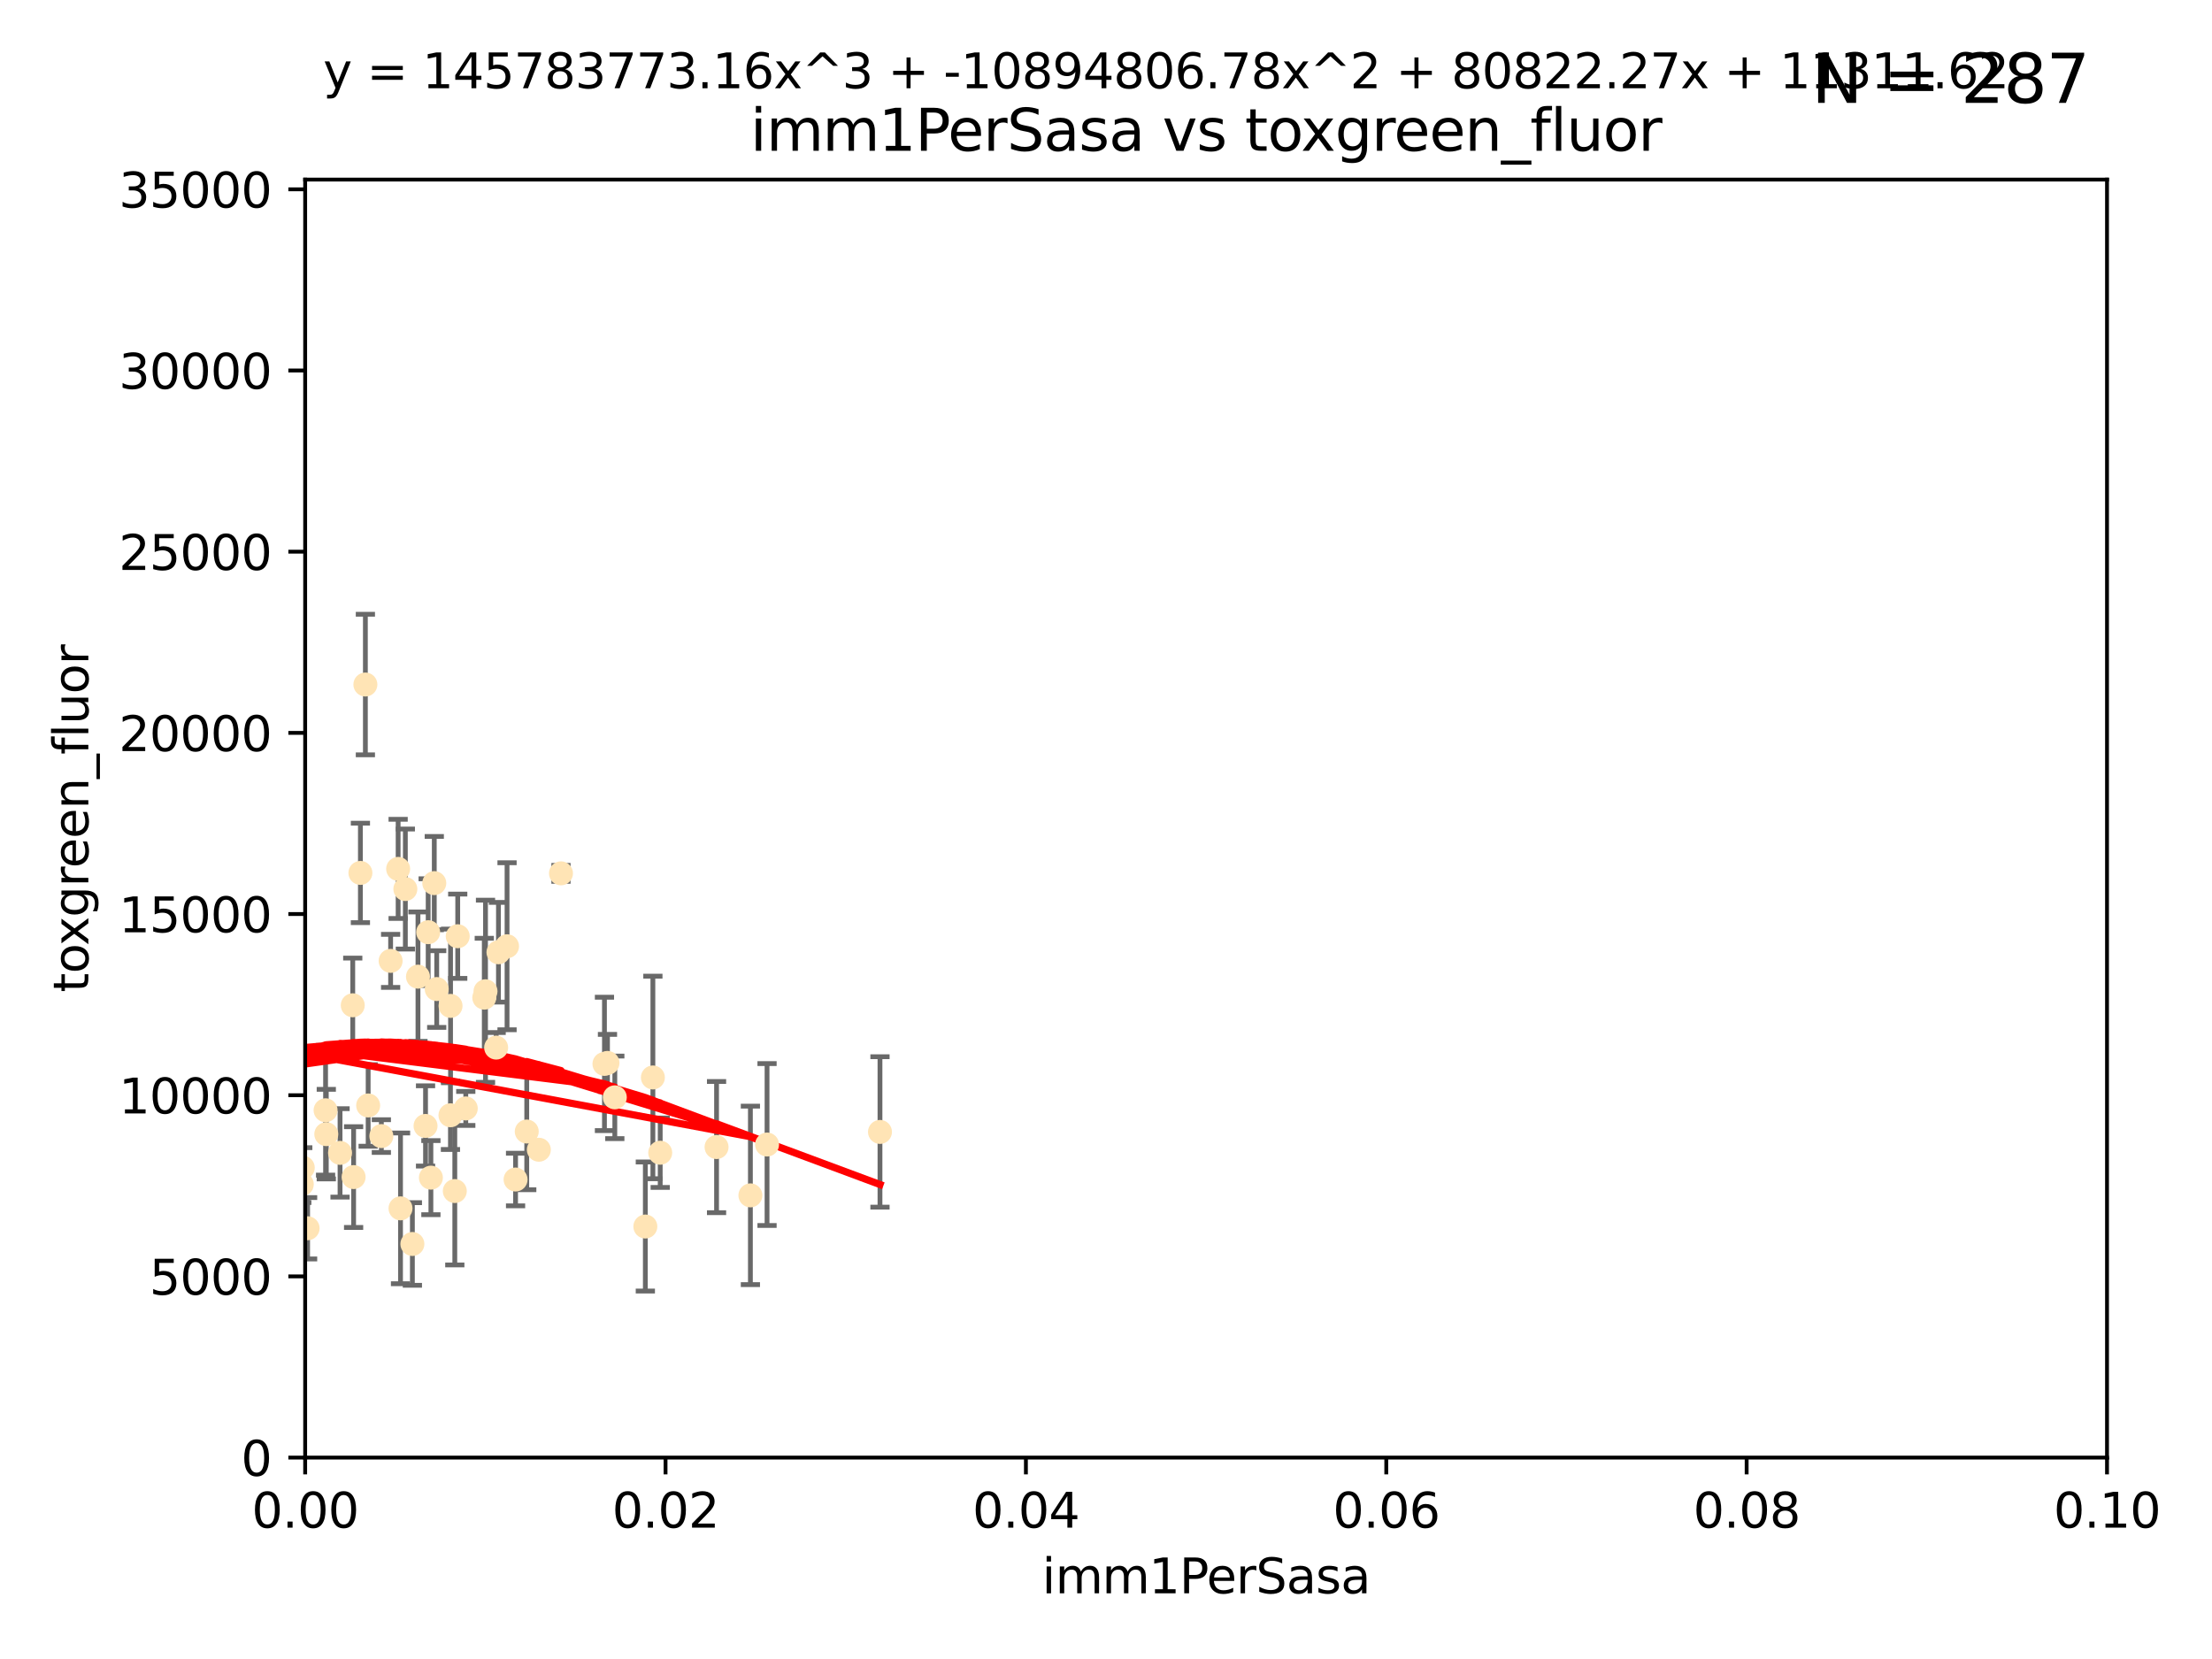 <?xml version="1.0" encoding="utf-8" standalone="no"?>
<!DOCTYPE svg PUBLIC "-//W3C//DTD SVG 1.1//EN"
  "http://www.w3.org/Graphics/SVG/1.1/DTD/svg11.dtd">
<svg xmlns:xlink="http://www.w3.org/1999/xlink" width="460.8pt" height="345.6pt" viewBox="0 0 460.8 345.6" xmlns="http://www.w3.org/2000/svg" version="1.1">
 <defs>
  <style type="text/css">*{stroke-linejoin: round; stroke-linecap: butt}</style>
 </defs>
 <g id="figure_1">
  <g id="patch_1">
   <path d="M 0 345.6 
L 460.8 345.6 
L 460.8 0 
L 0 0 
z
" style="fill: #ffffff"/>
  </g>
  <g id="axes_1">
   <g id="patch_2">
    <path d="M 63.571 303.64 
L 438.93 303.64 
L 438.93 37.411 
L 63.571 37.411 
z
" style="fill: #ffffff"/>
   </g>
   <g id="PathCollection_1">
    <defs>
     <path id="mb36630892b" d="M 0 1.118 
C 0.297 1.118 0.581 1 0.791 0.791 
C 1 0.581 1.118 0.297 1.118 0 
C 1.118 -0.297 1 -0.581 0.791 -0.791 
C 0.581 -1 0.297 -1.118 0 -1.118 
C -0.297 -1.118 -0.581 -1 -0.791 -0.791 
C -1 -0.581 -1.118 -0.297 -1.118 0 
C -1.118 0.297 -1 0.581 -0.791 0.791 
C -0.581 1 -0.297 1.118 0 1.118 
z
" style="stroke: #ffe4b5"/>
    </defs>
    <g clip-path="url(#p5ed8698c7c)">
     <use xlink:href="#mb36630892b" x="40.517" y="188.351" style="fill: #ffe4b5; stroke: #ffe4b5"/>
     <use xlink:href="#mb36630892b" x="67.973" y="236.263" style="fill: #ffe4b5; stroke: #ffe4b5"/>
     <use xlink:href="#mb36630892b" x="75.079" y="181.843" style="fill: #ffe4b5; stroke: #ffe4b5"/>
     <use xlink:href="#mb36630892b" x="76.116" y="142.599" style="fill: #ffe4b5; stroke: #ffe4b5"/>
     <use xlink:href="#mb36630892b" x="57.225" y="185.556" style="fill: #ffe4b5; stroke: #ffe4b5"/>
     <use xlink:href="#mb36630892b" x="82.94" y="181.005" style="fill: #ffe4b5; stroke: #ffe4b5"/>
     <use xlink:href="#mb36630892b" x="41.913" y="238.693" style="fill: #ffe4b5; stroke: #ffe4b5"/>
     <use xlink:href="#mb36630892b" x="90.975" y="206.037" style="fill: #ffe4b5; stroke: #ffe4b5"/>
     <use xlink:href="#mb36630892b" x="73.485" y="209.418" style="fill: #ffe4b5; stroke: #ffe4b5"/>
     <use xlink:href="#mb36630892b" x="81.373" y="200.169" style="fill: #ffe4b5; stroke: #ffe4b5"/>
     <use xlink:href="#mb36630892b" x="89.197" y="194.192" style="fill: #ffe4b5; stroke: #ffe4b5"/>
     <use xlink:href="#mb36630892b" x="101.141" y="206.499" style="fill: #ffe4b5; stroke: #ffe4b5"/>
     <use xlink:href="#mb36630892b" x="93.836" y="232.333" style="fill: #ffe4b5; stroke: #ffe4b5"/>
     <use xlink:href="#mb36630892b" x="88.647" y="234.551" style="fill: #ffe4b5; stroke: #ffe4b5"/>
     <use xlink:href="#mb36630892b" x="62.867" y="246.695" style="fill: #ffe4b5; stroke: #ffe4b5"/>
     <use xlink:href="#mb36630892b" x="112.25" y="239.511" style="fill: #ffe4b5; stroke: #ffe4b5"/>
     <use xlink:href="#mb36630892b" x="60.187" y="242.038" style="fill: #ffe4b5; stroke: #ffe4b5"/>
     <use xlink:href="#mb36630892b" x="90.469" y="183.971" style="fill: #ffe4b5; stroke: #ffe4b5"/>
     <use xlink:href="#mb36630892b" x="100.885" y="207.828" style="fill: #ffe4b5; stroke: #ffe4b5"/>
     <use xlink:href="#mb36630892b" x="128.077" y="228.596" style="fill: #ffe4b5; stroke: #ffe4b5"/>
     <use xlink:href="#mb36630892b" x="63.071" y="243.244" style="fill: #ffe4b5; stroke: #ffe4b5"/>
     <use xlink:href="#mb36630892b" x="87.071" y="203.455" style="fill: #ffe4b5; stroke: #ffe4b5"/>
     <use xlink:href="#mb36630892b" x="84.442" y="185.203" style="fill: #ffe4b5; stroke: #ffe4b5"/>
     <use xlink:href="#mb36630892b" x="103.839" y="198.375" style="fill: #ffe4b5; stroke: #ffe4b5"/>
     <use xlink:href="#mb36630892b" x="107.402" y="245.717" style="fill: #ffe4b5; stroke: #ffe4b5"/>
     <use xlink:href="#mb36630892b" x="136.008" y="224.454" style="fill: #ffe4b5; stroke: #ffe4b5"/>
     <use xlink:href="#mb36630892b" x="93.857" y="209.546" style="fill: #ffe4b5; stroke: #ffe4b5"/>
     <use xlink:href="#mb36630892b" x="126.549" y="221.426" style="fill: #ffe4b5; stroke: #ffe4b5"/>
     <use xlink:href="#mb36630892b" x="76.695" y="230.287" style="fill: #ffe4b5; stroke: #ffe4b5"/>
     <use xlink:href="#mb36630892b" x="64.08" y="255.869" style="fill: #ffe4b5; stroke: #ffe4b5"/>
     <use xlink:href="#mb36630892b" x="105.627" y="197.121" style="fill: #ffe4b5; stroke: #ffe4b5"/>
     <use xlink:href="#mb36630892b" x="70.838" y="240.165" style="fill: #ffe4b5; stroke: #ffe4b5"/>
     <use xlink:href="#mb36630892b" x="95.352" y="195.035" style="fill: #ffe4b5; stroke: #ffe4b5"/>
     <use xlink:href="#mb36630892b" x="73.663" y="245.207" style="fill: #ffe4b5; stroke: #ffe4b5"/>
     <use xlink:href="#mb36630892b" x="125.919" y="221.632" style="fill: #ffe4b5; stroke: #ffe4b5"/>
     <use xlink:href="#mb36630892b" x="79.443" y="236.668" style="fill: #ffe4b5; stroke: #ffe4b5"/>
     <use xlink:href="#mb36630892b" x="89.764" y="245.328" style="fill: #ffe4b5; stroke: #ffe4b5"/>
     <use xlink:href="#mb36630892b" x="137.534" y="240.133" style="fill: #ffe4b5; stroke: #ffe4b5"/>
     <use xlink:href="#mb36630892b" x="85.907" y="259.145" style="fill: #ffe4b5; stroke: #ffe4b5"/>
     <use xlink:href="#mb36630892b" x="67.824" y="231.288" style="fill: #ffe4b5; stroke: #ffe4b5"/>
     <use xlink:href="#mb36630892b" x="83.434" y="251.723" style="fill: #ffe4b5; stroke: #ffe4b5"/>
     <use xlink:href="#mb36630892b" x="50.438" y="214.773" style="fill: #ffe4b5; stroke: #ffe4b5"/>
     <use xlink:href="#mb36630892b" x="94.744" y="248.118" style="fill: #ffe4b5; stroke: #ffe4b5"/>
     <use xlink:href="#mb36630892b" x="97.03" y="230.909" style="fill: #ffe4b5; stroke: #ffe4b5"/>
     <use xlink:href="#mb36630892b" x="156.322" y="249.018" style="fill: #ffe4b5; stroke: #ffe4b5"/>
     <use xlink:href="#mb36630892b" x="60.205" y="213.635" style="fill: #ffe4b5; stroke: #ffe4b5"/>
     <use xlink:href="#mb36630892b" x="103.356" y="218.233" style="fill: #ffe4b5; stroke: #ffe4b5"/>
     <use xlink:href="#mb36630892b" x="116.863" y="181.932" style="fill: #ffe4b5; stroke: #ffe4b5"/>
     <use xlink:href="#mb36630892b" x="109.731" y="235.716" style="fill: #ffe4b5; stroke: #ffe4b5"/>
     <use xlink:href="#mb36630892b" x="134.437" y="255.506" style="fill: #ffe4b5; stroke: #ffe4b5"/>
     <use xlink:href="#mb36630892b" x="159.789" y="238.425" style="fill: #ffe4b5; stroke: #ffe4b5"/>
     <use xlink:href="#mb36630892b" x="149.272" y="238.955" style="fill: #ffe4b5; stroke: #ffe4b5"/>
     <use xlink:href="#mb36630892b" x="183.316" y="235.8" style="fill: #ffe4b5; stroke: #ffe4b5"/>
    </g>
   </g>
   <g id="matplotlib.axis_1">
    <g id="xtick_1">
     <g id="line2d_1">
      <defs>
       <path id="mf0b4d55caa" d="M 0 0 
L 0 3.5 
" style="stroke: #000000; stroke-width: 0.8"/>
      </defs>
      <g>
       <use xlink:href="#mf0b4d55caa" x="63.571" y="303.64" style="stroke: #000000; stroke-width: 0.8"/>
      </g>
     </g>
     <g id="text_1">
      <!-- 0.00 -->
      <g transform="translate(52.438 318.238)scale(0.1 -0.1)">
       <defs>
        <path id="DejaVuSans-30" d="M 2034 4250 
Q 1547 4250 1301 3770 
Q 1056 3291 1056 2328 
Q 1056 1369 1301 889 
Q 1547 409 2034 409 
Q 2525 409 2770 889 
Q 3016 1369 3016 2328 
Q 3016 3291 2770 3770 
Q 2525 4250 2034 4250 
z
M 2034 4750 
Q 2819 4750 3233 4129 
Q 3647 3509 3647 2328 
Q 3647 1150 3233 529 
Q 2819 -91 2034 -91 
Q 1250 -91 836 529 
Q 422 1150 422 2328 
Q 422 3509 836 4129 
Q 1250 4750 2034 4750 
z
" transform="scale(0.016)"/>
        <path id="DejaVuSans-2e" d="M 684 794 
L 1344 794 
L 1344 0 
L 684 0 
L 684 794 
z
" transform="scale(0.016)"/>
       </defs>
       <use xlink:href="#DejaVuSans-30"/>
       <use xlink:href="#DejaVuSans-2e" x="63.623"/>
       <use xlink:href="#DejaVuSans-30" x="95.41"/>
       <use xlink:href="#DejaVuSans-30" x="159.033"/>
      </g>
     </g>
    </g>
    <g id="xtick_2">
     <g id="line2d_2">
      <g>
       <use xlink:href="#mf0b4d55caa" x="138.643" y="303.64" style="stroke: #000000; stroke-width: 0.8"/>
      </g>
     </g>
     <g id="text_2">
      <!-- 0.02 -->
      <g transform="translate(127.51 318.238)scale(0.1 -0.1)">
       <defs>
        <path id="DejaVuSans-32" d="M 1228 531 
L 3431 531 
L 3431 0 
L 469 0 
L 469 531 
Q 828 903 1448 1529 
Q 2069 2156 2228 2338 
Q 2531 2678 2651 2914 
Q 2772 3150 2772 3378 
Q 2772 3750 2511 3984 
Q 2250 4219 1831 4219 
Q 1534 4219 1204 4116 
Q 875 4013 500 3803 
L 500 4441 
Q 881 4594 1212 4672 
Q 1544 4750 1819 4750 
Q 2544 4750 2975 4387 
Q 3406 4025 3406 3419 
Q 3406 3131 3298 2873 
Q 3191 2616 2906 2266 
Q 2828 2175 2409 1742 
Q 1991 1309 1228 531 
z
" transform="scale(0.016)"/>
       </defs>
       <use xlink:href="#DejaVuSans-30"/>
       <use xlink:href="#DejaVuSans-2e" x="63.623"/>
       <use xlink:href="#DejaVuSans-30" x="95.41"/>
       <use xlink:href="#DejaVuSans-32" x="159.033"/>
      </g>
     </g>
    </g>
    <g id="xtick_3">
     <g id="line2d_3">
      <g>
       <use xlink:href="#mf0b4d55caa" x="213.715" y="303.64" style="stroke: #000000; stroke-width: 0.8"/>
      </g>
     </g>
     <g id="text_3">
      <!-- 0.04 -->
      <g transform="translate(202.582 318.238)scale(0.1 -0.1)">
       <defs>
        <path id="DejaVuSans-34" d="M 2419 4116 
L 825 1625 
L 2419 1625 
L 2419 4116 
z
M 2253 4666 
L 3047 4666 
L 3047 1625 
L 3713 1625 
L 3713 1100 
L 3047 1100 
L 3047 0 
L 2419 0 
L 2419 1100 
L 313 1100 
L 313 1709 
L 2253 4666 
z
" transform="scale(0.016)"/>
       </defs>
       <use xlink:href="#DejaVuSans-30"/>
       <use xlink:href="#DejaVuSans-2e" x="63.623"/>
       <use xlink:href="#DejaVuSans-30" x="95.41"/>
       <use xlink:href="#DejaVuSans-34" x="159.033"/>
      </g>
     </g>
    </g>
    <g id="xtick_4">
     <g id="line2d_4">
      <g>
       <use xlink:href="#mf0b4d55caa" x="288.786" y="303.64" style="stroke: #000000; stroke-width: 0.8"/>
      </g>
     </g>
     <g id="text_4">
      <!-- 0.06 -->
      <g transform="translate(277.654 318.238)scale(0.1 -0.1)">
       <defs>
        <path id="DejaVuSans-36" d="M 2113 2584 
Q 1688 2584 1439 2293 
Q 1191 2003 1191 1497 
Q 1191 994 1439 701 
Q 1688 409 2113 409 
Q 2538 409 2786 701 
Q 3034 994 3034 1497 
Q 3034 2003 2786 2293 
Q 2538 2584 2113 2584 
z
M 3366 4563 
L 3366 3988 
Q 3128 4100 2886 4159 
Q 2644 4219 2406 4219 
Q 1781 4219 1451 3797 
Q 1122 3375 1075 2522 
Q 1259 2794 1537 2939 
Q 1816 3084 2150 3084 
Q 2853 3084 3261 2657 
Q 3669 2231 3669 1497 
Q 3669 778 3244 343 
Q 2819 -91 2113 -91 
Q 1303 -91 875 529 
Q 447 1150 447 2328 
Q 447 3434 972 4092 
Q 1497 4750 2381 4750 
Q 2619 4750 2861 4703 
Q 3103 4656 3366 4563 
z
" transform="scale(0.016)"/>
       </defs>
       <use xlink:href="#DejaVuSans-30"/>
       <use xlink:href="#DejaVuSans-2e" x="63.623"/>
       <use xlink:href="#DejaVuSans-30" x="95.41"/>
       <use xlink:href="#DejaVuSans-36" x="159.033"/>
      </g>
     </g>
    </g>
    <g id="xtick_5">
     <g id="line2d_5">
      <g>
       <use xlink:href="#mf0b4d55caa" x="363.858" y="303.64" style="stroke: #000000; stroke-width: 0.8"/>
      </g>
     </g>
     <g id="text_5">
      <!-- 0.08 -->
      <g transform="translate(352.725 318.238)scale(0.1 -0.1)">
       <defs>
        <path id="DejaVuSans-38" d="M 2034 2216 
Q 1584 2216 1326 1975 
Q 1069 1734 1069 1313 
Q 1069 891 1326 650 
Q 1584 409 2034 409 
Q 2484 409 2743 651 
Q 3003 894 3003 1313 
Q 3003 1734 2745 1975 
Q 2488 2216 2034 2216 
z
M 1403 2484 
Q 997 2584 770 2862 
Q 544 3141 544 3541 
Q 544 4100 942 4425 
Q 1341 4750 2034 4750 
Q 2731 4750 3128 4425 
Q 3525 4100 3525 3541 
Q 3525 3141 3298 2862 
Q 3072 2584 2669 2484 
Q 3125 2378 3379 2068 
Q 3634 1759 3634 1313 
Q 3634 634 3220 271 
Q 2806 -91 2034 -91 
Q 1263 -91 848 271 
Q 434 634 434 1313 
Q 434 1759 690 2068 
Q 947 2378 1403 2484 
z
M 1172 3481 
Q 1172 3119 1398 2916 
Q 1625 2713 2034 2713 
Q 2441 2713 2670 2916 
Q 2900 3119 2900 3481 
Q 2900 3844 2670 4047 
Q 2441 4250 2034 4250 
Q 1625 4250 1398 4047 
Q 1172 3844 1172 3481 
z
" transform="scale(0.016)"/>
       </defs>
       <use xlink:href="#DejaVuSans-30"/>
       <use xlink:href="#DejaVuSans-2e" x="63.623"/>
       <use xlink:href="#DejaVuSans-30" x="95.41"/>
       <use xlink:href="#DejaVuSans-38" x="159.033"/>
      </g>
     </g>
    </g>
    <g id="xtick_6">
     <g id="line2d_6">
      <g>
       <use xlink:href="#mf0b4d55caa" x="438.93" y="303.64" style="stroke: #000000; stroke-width: 0.8"/>
      </g>
     </g>
     <g id="text_6">
      <!-- 0.10 -->
      <g transform="translate(427.797 318.238)scale(0.1 -0.1)">
       <defs>
        <path id="DejaVuSans-31" d="M 794 531 
L 1825 531 
L 1825 4091 
L 703 3866 
L 703 4441 
L 1819 4666 
L 2450 4666 
L 2450 531 
L 3481 531 
L 3481 0 
L 794 0 
L 794 531 
z
" transform="scale(0.016)"/>
       </defs>
       <use xlink:href="#DejaVuSans-30"/>
       <use xlink:href="#DejaVuSans-2e" x="63.623"/>
       <use xlink:href="#DejaVuSans-31" x="95.41"/>
       <use xlink:href="#DejaVuSans-30" x="159.033"/>
      </g>
     </g>
    </g>
    <g id="text_7">
     <!-- imm1PerSasa -->
     <g transform="translate(217.067 331.917)scale(0.1 -0.1)">
      <defs>
       <path id="DejaVuSans-69" d="M 603 3500 
L 1178 3500 
L 1178 0 
L 603 0 
L 603 3500 
z
M 603 4863 
L 1178 4863 
L 1178 4134 
L 603 4134 
L 603 4863 
z
" transform="scale(0.016)"/>
       <path id="DejaVuSans-6d" d="M 3328 2828 
Q 3544 3216 3844 3400 
Q 4144 3584 4550 3584 
Q 5097 3584 5394 3201 
Q 5691 2819 5691 2113 
L 5691 0 
L 5113 0 
L 5113 2094 
Q 5113 2597 4934 2840 
Q 4756 3084 4391 3084 
Q 3944 3084 3684 2787 
Q 3425 2491 3425 1978 
L 3425 0 
L 2847 0 
L 2847 2094 
Q 2847 2600 2669 2842 
Q 2491 3084 2119 3084 
Q 1678 3084 1418 2786 
Q 1159 2488 1159 1978 
L 1159 0 
L 581 0 
L 581 3500 
L 1159 3500 
L 1159 2956 
Q 1356 3278 1631 3431 
Q 1906 3584 2284 3584 
Q 2666 3584 2933 3390 
Q 3200 3197 3328 2828 
z
" transform="scale(0.016)"/>
       <path id="DejaVuSans-50" d="M 1259 4147 
L 1259 2394 
L 2053 2394 
Q 2494 2394 2734 2622 
Q 2975 2850 2975 3272 
Q 2975 3691 2734 3919 
Q 2494 4147 2053 4147 
L 1259 4147 
z
M 628 4666 
L 2053 4666 
Q 2838 4666 3239 4311 
Q 3641 3956 3641 3272 
Q 3641 2581 3239 2228 
Q 2838 1875 2053 1875 
L 1259 1875 
L 1259 0 
L 628 0 
L 628 4666 
z
" transform="scale(0.016)"/>
       <path id="DejaVuSans-65" d="M 3597 1894 
L 3597 1613 
L 953 1613 
Q 991 1019 1311 708 
Q 1631 397 2203 397 
Q 2534 397 2845 478 
Q 3156 559 3463 722 
L 3463 178 
Q 3153 47 2828 -22 
Q 2503 -91 2169 -91 
Q 1331 -91 842 396 
Q 353 884 353 1716 
Q 353 2575 817 3079 
Q 1281 3584 2069 3584 
Q 2775 3584 3186 3129 
Q 3597 2675 3597 1894 
z
M 3022 2063 
Q 3016 2534 2758 2815 
Q 2500 3097 2075 3097 
Q 1594 3097 1305 2825 
Q 1016 2553 972 2059 
L 3022 2063 
z
" transform="scale(0.016)"/>
       <path id="DejaVuSans-72" d="M 2631 2963 
Q 2534 3019 2420 3045 
Q 2306 3072 2169 3072 
Q 1681 3072 1420 2755 
Q 1159 2438 1159 1844 
L 1159 0 
L 581 0 
L 581 3500 
L 1159 3500 
L 1159 2956 
Q 1341 3275 1631 3429 
Q 1922 3584 2338 3584 
Q 2397 3584 2469 3576 
Q 2541 3569 2628 3553 
L 2631 2963 
z
" transform="scale(0.016)"/>
       <path id="DejaVuSans-53" d="M 3425 4513 
L 3425 3897 
Q 3066 4069 2747 4153 
Q 2428 4238 2131 4238 
Q 1616 4238 1336 4038 
Q 1056 3838 1056 3469 
Q 1056 3159 1242 3001 
Q 1428 2844 1947 2747 
L 2328 2669 
Q 3034 2534 3370 2195 
Q 3706 1856 3706 1288 
Q 3706 609 3251 259 
Q 2797 -91 1919 -91 
Q 1588 -91 1214 -16 
Q 841 59 441 206 
L 441 856 
Q 825 641 1194 531 
Q 1563 422 1919 422 
Q 2459 422 2753 634 
Q 3047 847 3047 1241 
Q 3047 1584 2836 1778 
Q 2625 1972 2144 2069 
L 1759 2144 
Q 1053 2284 737 2584 
Q 422 2884 422 3419 
Q 422 4038 858 4394 
Q 1294 4750 2059 4750 
Q 2388 4750 2728 4690 
Q 3069 4631 3425 4513 
z
" transform="scale(0.016)"/>
       <path id="DejaVuSans-61" d="M 2194 1759 
Q 1497 1759 1228 1600 
Q 959 1441 959 1056 
Q 959 750 1161 570 
Q 1363 391 1709 391 
Q 2188 391 2477 730 
Q 2766 1069 2766 1631 
L 2766 1759 
L 2194 1759 
z
M 3341 1997 
L 3341 0 
L 2766 0 
L 2766 531 
Q 2569 213 2275 61 
Q 1981 -91 1556 -91 
Q 1019 -91 701 211 
Q 384 513 384 1019 
Q 384 1609 779 1909 
Q 1175 2209 1959 2209 
L 2766 2209 
L 2766 2266 
Q 2766 2663 2505 2880 
Q 2244 3097 1772 3097 
Q 1472 3097 1187 3025 
Q 903 2953 641 2809 
L 641 3341 
Q 956 3463 1253 3523 
Q 1550 3584 1831 3584 
Q 2591 3584 2966 3190 
Q 3341 2797 3341 1997 
z
" transform="scale(0.016)"/>
       <path id="DejaVuSans-73" d="M 2834 3397 
L 2834 2853 
Q 2591 2978 2328 3040 
Q 2066 3103 1784 3103 
Q 1356 3103 1142 2972 
Q 928 2841 928 2578 
Q 928 2378 1081 2264 
Q 1234 2150 1697 2047 
L 1894 2003 
Q 2506 1872 2764 1633 
Q 3022 1394 3022 966 
Q 3022 478 2636 193 
Q 2250 -91 1575 -91 
Q 1294 -91 989 -36 
Q 684 19 347 128 
L 347 722 
Q 666 556 975 473 
Q 1284 391 1588 391 
Q 1994 391 2212 530 
Q 2431 669 2431 922 
Q 2431 1156 2273 1281 
Q 2116 1406 1581 1522 
L 1381 1569 
Q 847 1681 609 1914 
Q 372 2147 372 2553 
Q 372 3047 722 3315 
Q 1072 3584 1716 3584 
Q 2034 3584 2315 3537 
Q 2597 3491 2834 3397 
z
" transform="scale(0.016)"/>
      </defs>
      <use xlink:href="#DejaVuSans-69"/>
      <use xlink:href="#DejaVuSans-6d" x="27.783"/>
      <use xlink:href="#DejaVuSans-6d" x="125.195"/>
      <use xlink:href="#DejaVuSans-31" x="222.607"/>
      <use xlink:href="#DejaVuSans-50" x="286.23"/>
      <use xlink:href="#DejaVuSans-65" x="342.908"/>
      <use xlink:href="#DejaVuSans-72" x="404.432"/>
      <use xlink:href="#DejaVuSans-53" x="445.545"/>
      <use xlink:href="#DejaVuSans-61" x="509.021"/>
      <use xlink:href="#DejaVuSans-73" x="570.301"/>
      <use xlink:href="#DejaVuSans-61" x="622.4"/>
     </g>
    </g>
   </g>
   <g id="matplotlib.axis_2">
    <g id="ytick_1">
     <g id="line2d_7">
      <defs>
       <path id="ma95ca0aba4" d="M 0 0 
L -3.5 0 
" style="stroke: #000000; stroke-width: 0.8"/>
      </defs>
      <g>
       <use xlink:href="#ma95ca0aba4" x="63.571" y="303.64" style="stroke: #000000; stroke-width: 0.8"/>
      </g>
     </g>
     <g id="text_8">
      <!-- 0 -->
      <g transform="translate(50.209 307.439)scale(0.1 -0.1)">
       <use xlink:href="#DejaVuSans-30"/>
      </g>
     </g>
    </g>
    <g id="ytick_2">
     <g id="line2d_8">
      <g>
       <use xlink:href="#ma95ca0aba4" x="63.571" y="265.897" style="stroke: #000000; stroke-width: 0.8"/>
      </g>
     </g>
     <g id="text_9">
      <!-- 5000 -->
      <g transform="translate(31.121 269.696)scale(0.1 -0.1)">
       <defs>
        <path id="DejaVuSans-35" d="M 691 4666 
L 3169 4666 
L 3169 4134 
L 1269 4134 
L 1269 2991 
Q 1406 3038 1543 3061 
Q 1681 3084 1819 3084 
Q 2600 3084 3056 2656 
Q 3513 2228 3513 1497 
Q 3513 744 3044 326 
Q 2575 -91 1722 -91 
Q 1428 -91 1123 -41 
Q 819 9 494 109 
L 494 744 
Q 775 591 1075 516 
Q 1375 441 1709 441 
Q 2250 441 2565 725 
Q 2881 1009 2881 1497 
Q 2881 1984 2565 2268 
Q 2250 2553 1709 2553 
Q 1456 2553 1204 2497 
Q 953 2441 691 2322 
L 691 4666 
z
" transform="scale(0.016)"/>
       </defs>
       <use xlink:href="#DejaVuSans-35"/>
       <use xlink:href="#DejaVuSans-30" x="63.623"/>
       <use xlink:href="#DejaVuSans-30" x="127.246"/>
       <use xlink:href="#DejaVuSans-30" x="190.869"/>
      </g>
     </g>
    </g>
    <g id="ytick_3">
     <g id="line2d_9">
      <g>
       <use xlink:href="#ma95ca0aba4" x="63.571" y="228.154" style="stroke: #000000; stroke-width: 0.8"/>
      </g>
     </g>
     <g id="text_10">
      <!-- 10000 -->
      <g transform="translate(24.759 231.953)scale(0.1 -0.1)">
       <use xlink:href="#DejaVuSans-31"/>
       <use xlink:href="#DejaVuSans-30" x="63.623"/>
       <use xlink:href="#DejaVuSans-30" x="127.246"/>
       <use xlink:href="#DejaVuSans-30" x="190.869"/>
       <use xlink:href="#DejaVuSans-30" x="254.492"/>
      </g>
     </g>
    </g>
    <g id="ytick_4">
     <g id="line2d_10">
      <g>
       <use xlink:href="#ma95ca0aba4" x="63.571" y="190.411" style="stroke: #000000; stroke-width: 0.8"/>
      </g>
     </g>
     <g id="text_11">
      <!-- 15000 -->
      <g transform="translate(24.759 194.21)scale(0.1 -0.1)">
       <use xlink:href="#DejaVuSans-31"/>
       <use xlink:href="#DejaVuSans-35" x="63.623"/>
       <use xlink:href="#DejaVuSans-30" x="127.246"/>
       <use xlink:href="#DejaVuSans-30" x="190.869"/>
       <use xlink:href="#DejaVuSans-30" x="254.492"/>
      </g>
     </g>
    </g>
    <g id="ytick_5">
     <g id="line2d_11">
      <g>
       <use xlink:href="#ma95ca0aba4" x="63.571" y="152.668" style="stroke: #000000; stroke-width: 0.8"/>
      </g>
     </g>
     <g id="text_12">
      <!-- 20000 -->
      <g transform="translate(24.759 156.467)scale(0.1 -0.1)">
       <use xlink:href="#DejaVuSans-32"/>
       <use xlink:href="#DejaVuSans-30" x="63.623"/>
       <use xlink:href="#DejaVuSans-30" x="127.246"/>
       <use xlink:href="#DejaVuSans-30" x="190.869"/>
       <use xlink:href="#DejaVuSans-30" x="254.492"/>
      </g>
     </g>
    </g>
    <g id="ytick_6">
     <g id="line2d_12">
      <g>
       <use xlink:href="#ma95ca0aba4" x="63.571" y="114.925" style="stroke: #000000; stroke-width: 0.8"/>
      </g>
     </g>
     <g id="text_13">
      <!-- 25000 -->
      <g transform="translate(24.759 118.724)scale(0.1 -0.1)">
       <use xlink:href="#DejaVuSans-32"/>
       <use xlink:href="#DejaVuSans-35" x="63.623"/>
       <use xlink:href="#DejaVuSans-30" x="127.246"/>
       <use xlink:href="#DejaVuSans-30" x="190.869"/>
       <use xlink:href="#DejaVuSans-30" x="254.492"/>
      </g>
     </g>
    </g>
    <g id="ytick_7">
     <g id="line2d_13">
      <g>
       <use xlink:href="#ma95ca0aba4" x="63.571" y="77.181" style="stroke: #000000; stroke-width: 0.8"/>
      </g>
     </g>
     <g id="text_14">
      <!-- 30000 -->
      <g transform="translate(24.759 80.981)scale(0.1 -0.1)">
       <defs>
        <path id="DejaVuSans-33" d="M 2597 2516 
Q 3050 2419 3304 2112 
Q 3559 1806 3559 1356 
Q 3559 666 3084 287 
Q 2609 -91 1734 -91 
Q 1441 -91 1130 -33 
Q 819 25 488 141 
L 488 750 
Q 750 597 1062 519 
Q 1375 441 1716 441 
Q 2309 441 2620 675 
Q 2931 909 2931 1356 
Q 2931 1769 2642 2001 
Q 2353 2234 1838 2234 
L 1294 2234 
L 1294 2753 
L 1863 2753 
Q 2328 2753 2575 2939 
Q 2822 3125 2822 3475 
Q 2822 3834 2567 4026 
Q 2313 4219 1838 4219 
Q 1578 4219 1281 4162 
Q 984 4106 628 3988 
L 628 4550 
Q 988 4650 1302 4700 
Q 1616 4750 1894 4750 
Q 2613 4750 3031 4423 
Q 3450 4097 3450 3541 
Q 3450 3153 3228 2886 
Q 3006 2619 2597 2516 
z
" transform="scale(0.016)"/>
       </defs>
       <use xlink:href="#DejaVuSans-33"/>
       <use xlink:href="#DejaVuSans-30" x="63.623"/>
       <use xlink:href="#DejaVuSans-30" x="127.246"/>
       <use xlink:href="#DejaVuSans-30" x="190.869"/>
       <use xlink:href="#DejaVuSans-30" x="254.492"/>
      </g>
     </g>
    </g>
    <g id="ytick_8">
     <g id="line2d_14">
      <g>
       <use xlink:href="#ma95ca0aba4" x="63.571" y="39.438" style="stroke: #000000; stroke-width: 0.8"/>
      </g>
     </g>
     <g id="text_15">
      <!-- 35000 -->
      <g transform="translate(24.759 43.238)scale(0.1 -0.1)">
       <use xlink:href="#DejaVuSans-33"/>
       <use xlink:href="#DejaVuSans-35" x="63.623"/>
       <use xlink:href="#DejaVuSans-30" x="127.246"/>
       <use xlink:href="#DejaVuSans-30" x="190.869"/>
       <use xlink:href="#DejaVuSans-30" x="254.492"/>
      </g>
     </g>
    </g>
    <g id="text_16">
     <!-- toxgreen_fluor -->
     <g transform="translate(18.401 206.72)rotate(-90)scale(0.1 -0.1)">
      <defs>
       <path id="DejaVuSans-74" d="M 1172 4494 
L 1172 3500 
L 2356 3500 
L 2356 3053 
L 1172 3053 
L 1172 1153 
Q 1172 725 1289 603 
Q 1406 481 1766 481 
L 2356 481 
L 2356 0 
L 1766 0 
Q 1100 0 847 248 
Q 594 497 594 1153 
L 594 3053 
L 172 3053 
L 172 3500 
L 594 3500 
L 594 4494 
L 1172 4494 
z
" transform="scale(0.016)"/>
       <path id="DejaVuSans-6f" d="M 1959 3097 
Q 1497 3097 1228 2736 
Q 959 2375 959 1747 
Q 959 1119 1226 758 
Q 1494 397 1959 397 
Q 2419 397 2687 759 
Q 2956 1122 2956 1747 
Q 2956 2369 2687 2733 
Q 2419 3097 1959 3097 
z
M 1959 3584 
Q 2709 3584 3137 3096 
Q 3566 2609 3566 1747 
Q 3566 888 3137 398 
Q 2709 -91 1959 -91 
Q 1206 -91 779 398 
Q 353 888 353 1747 
Q 353 2609 779 3096 
Q 1206 3584 1959 3584 
z
" transform="scale(0.016)"/>
       <path id="DejaVuSans-78" d="M 3513 3500 
L 2247 1797 
L 3578 0 
L 2900 0 
L 1881 1375 
L 863 0 
L 184 0 
L 1544 1831 
L 300 3500 
L 978 3500 
L 1906 2253 
L 2834 3500 
L 3513 3500 
z
" transform="scale(0.016)"/>
       <path id="DejaVuSans-67" d="M 2906 1791 
Q 2906 2416 2648 2759 
Q 2391 3103 1925 3103 
Q 1463 3103 1205 2759 
Q 947 2416 947 1791 
Q 947 1169 1205 825 
Q 1463 481 1925 481 
Q 2391 481 2648 825 
Q 2906 1169 2906 1791 
z
M 3481 434 
Q 3481 -459 3084 -895 
Q 2688 -1331 1869 -1331 
Q 1566 -1331 1297 -1286 
Q 1028 -1241 775 -1147 
L 775 -588 
Q 1028 -725 1275 -790 
Q 1522 -856 1778 -856 
Q 2344 -856 2625 -561 
Q 2906 -266 2906 331 
L 2906 616 
Q 2728 306 2450 153 
Q 2172 0 1784 0 
Q 1141 0 747 490 
Q 353 981 353 1791 
Q 353 2603 747 3093 
Q 1141 3584 1784 3584 
Q 2172 3584 2450 3431 
Q 2728 3278 2906 2969 
L 2906 3500 
L 3481 3500 
L 3481 434 
z
" transform="scale(0.016)"/>
       <path id="DejaVuSans-6e" d="M 3513 2113 
L 3513 0 
L 2938 0 
L 2938 2094 
Q 2938 2591 2744 2837 
Q 2550 3084 2163 3084 
Q 1697 3084 1428 2787 
Q 1159 2491 1159 1978 
L 1159 0 
L 581 0 
L 581 3500 
L 1159 3500 
L 1159 2956 
Q 1366 3272 1645 3428 
Q 1925 3584 2291 3584 
Q 2894 3584 3203 3211 
Q 3513 2838 3513 2113 
z
" transform="scale(0.016)"/>
       <path id="DejaVuSans-5f" d="M 3263 -1063 
L 3263 -1509 
L -63 -1509 
L -63 -1063 
L 3263 -1063 
z
" transform="scale(0.016)"/>
       <path id="DejaVuSans-66" d="M 2375 4863 
L 2375 4384 
L 1825 4384 
Q 1516 4384 1395 4259 
Q 1275 4134 1275 3809 
L 1275 3500 
L 2222 3500 
L 2222 3053 
L 1275 3053 
L 1275 0 
L 697 0 
L 697 3053 
L 147 3053 
L 147 3500 
L 697 3500 
L 697 3744 
Q 697 4328 969 4595 
Q 1241 4863 1831 4863 
L 2375 4863 
z
" transform="scale(0.016)"/>
       <path id="DejaVuSans-6c" d="M 603 4863 
L 1178 4863 
L 1178 0 
L 603 0 
L 603 4863 
z
" transform="scale(0.016)"/>
       <path id="DejaVuSans-75" d="M 544 1381 
L 544 3500 
L 1119 3500 
L 1119 1403 
Q 1119 906 1312 657 
Q 1506 409 1894 409 
Q 2359 409 2629 706 
Q 2900 1003 2900 1516 
L 2900 3500 
L 3475 3500 
L 3475 0 
L 2900 0 
L 2900 538 
Q 2691 219 2414 64 
Q 2138 -91 1772 -91 
Q 1169 -91 856 284 
Q 544 659 544 1381 
z
M 1991 3584 
L 1991 3584 
z
" transform="scale(0.016)"/>
      </defs>
      <use xlink:href="#DejaVuSans-74"/>
      <use xlink:href="#DejaVuSans-6f" x="39.209"/>
      <use xlink:href="#DejaVuSans-78" x="97.266"/>
      <use xlink:href="#DejaVuSans-67" x="156.445"/>
      <use xlink:href="#DejaVuSans-72" x="219.922"/>
      <use xlink:href="#DejaVuSans-65" x="258.785"/>
      <use xlink:href="#DejaVuSans-65" x="320.309"/>
      <use xlink:href="#DejaVuSans-6e" x="381.832"/>
      <use xlink:href="#DejaVuSans-5f" x="445.211"/>
      <use xlink:href="#DejaVuSans-66" x="495.211"/>
      <use xlink:href="#DejaVuSans-6c" x="530.416"/>
      <use xlink:href="#DejaVuSans-75" x="558.199"/>
      <use xlink:href="#DejaVuSans-6f" x="621.578"/>
      <use xlink:href="#DejaVuSans-72" x="682.76"/>
     </g>
    </g>
   </g>
   <g id="LineCollection_1">
    <path d="M 40.517 196.752 
L 40.517 179.949 
" clip-path="url(#p5ed8698c7c)" style="fill: none; stroke: #696969"/>
    <path d="M 67.973 245.595 
L 67.973 226.931 
" clip-path="url(#p5ed8698c7c)" style="fill: none; stroke: #696969"/>
    <path d="M 75.079 192.201 
L 75.079 171.484 
" clip-path="url(#p5ed8698c7c)" style="fill: none; stroke: #696969"/>
    <path d="M 76.116 157.242 
L 76.116 127.957 
" clip-path="url(#p5ed8698c7c)" style="fill: none; stroke: #696969"/>
    <path d="M 57.225 198.875 
L 57.225 172.236 
" clip-path="url(#p5ed8698c7c)" style="fill: none; stroke: #696969"/>
    <path d="M 82.94 191.334 
L 82.94 170.675 
" clip-path="url(#p5ed8698c7c)" style="fill: none; stroke: #696969"/>
    <path d="M 41.913 247.946 
L 41.913 229.44 
" clip-path="url(#p5ed8698c7c)" style="fill: none; stroke: #696969"/>
    <path d="M 90.975 214.023 
L 90.975 198.051 
" clip-path="url(#p5ed8698c7c)" style="fill: none; stroke: #696969"/>
    <path d="M 73.485 219.25 
L 73.485 199.587 
" clip-path="url(#p5ed8698c7c)" style="fill: none; stroke: #696969"/>
    <path d="M 81.373 205.695 
L 81.373 194.642 
" clip-path="url(#p5ed8698c7c)" style="fill: none; stroke: #696969"/>
    <path d="M 89.197 205.318 
L 89.197 183.065 
" clip-path="url(#p5ed8698c7c)" style="fill: none; stroke: #696969"/>
    <path d="M 101.141 225.473 
L 101.141 187.525 
" clip-path="url(#p5ed8698c7c)" style="fill: none; stroke: #696969"/>
    <path d="M 93.836 239.456 
L 93.836 225.21 
" clip-path="url(#p5ed8698c7c)" style="fill: none; stroke: #696969"/>
    <path d="M 88.647 242.909 
L 88.647 226.193 
" clip-path="url(#p5ed8698c7c)" style="fill: none; stroke: #696969"/>
    <path d="M 62.867 250.509 
L 62.867 242.881 
" clip-path="url(#p5ed8698c7c)" style="fill: none; stroke: #696969"/>
    <path d="M 112.25 239.932 
L 112.25 239.091 
" clip-path="url(#p5ed8698c7c)" style="fill: none; stroke: #696969"/>
    <path d="M 60.187 262.845 
L 60.187 221.231 
" clip-path="url(#p5ed8698c7c)" style="fill: none; stroke: #696969"/>
    <path d="M 90.469 193.689 
L 90.469 174.254 
" clip-path="url(#p5ed8698c7c)" style="fill: none; stroke: #696969"/>
    <path d="M 100.885 220.196 
L 100.885 195.46 
" clip-path="url(#p5ed8698c7c)" style="fill: none; stroke: #696969"/>
    <path d="M 128.077 237.195 
L 128.077 219.998 
" clip-path="url(#p5ed8698c7c)" style="fill: none; stroke: #696969"/>
    <path d="M 63.071 247.41 
L 63.071 239.079 
" clip-path="url(#p5ed8698c7c)" style="fill: none; stroke: #696969"/>
    <path d="M 87.071 216.927 
L 87.071 189.982 
" clip-path="url(#p5ed8698c7c)" style="fill: none; stroke: #696969"/>
    <path d="M 84.442 197.701 
L 84.442 172.706 
" clip-path="url(#p5ed8698c7c)" style="fill: none; stroke: #696969"/>
    <path d="M 103.839 208.757 
L 103.839 187.992 
" clip-path="url(#p5ed8698c7c)" style="fill: none; stroke: #696969"/>
    <path d="M 107.402 251.194 
L 107.402 240.24 
" clip-path="url(#p5ed8698c7c)" style="fill: none; stroke: #696969"/>
    <path d="M 136.008 245.552 
L 136.008 203.356 
" clip-path="url(#p5ed8698c7c)" style="fill: none; stroke: #696969"/>
    <path d="M 93.857 225.553 
L 93.857 193.54 
" clip-path="url(#p5ed8698c7c)" style="fill: none; stroke: #696969"/>
    <path d="M 126.549 227.368 
L 126.549 215.484 
" clip-path="url(#p5ed8698c7c)" style="fill: none; stroke: #696969"/>
    <path d="M 76.695 238.782 
L 76.695 221.793 
" clip-path="url(#p5ed8698c7c)" style="fill: none; stroke: #696969"/>
    <path d="M 64.08 262.262 
L 64.08 249.477 
" clip-path="url(#p5ed8698c7c)" style="fill: none; stroke: #696969"/>
    <path d="M 105.627 214.516 
L 105.627 179.726 
" clip-path="url(#p5ed8698c7c)" style="fill: none; stroke: #696969"/>
    <path d="M 70.838 249.376 
L 70.838 230.955 
" clip-path="url(#p5ed8698c7c)" style="fill: none; stroke: #696969"/>
    <path d="M 95.352 203.811 
L 95.352 186.259 
" clip-path="url(#p5ed8698c7c)" style="fill: none; stroke: #696969"/>
    <path d="M 73.663 255.702 
L 73.663 234.711 
" clip-path="url(#p5ed8698c7c)" style="fill: none; stroke: #696969"/>
    <path d="M 125.919 235.523 
L 125.919 207.742 
" clip-path="url(#p5ed8698c7c)" style="fill: none; stroke: #696969"/>
    <path d="M 79.443 240.079 
L 79.443 233.256 
" clip-path="url(#p5ed8698c7c)" style="fill: none; stroke: #696969"/>
    <path d="M 89.764 253.044 
L 89.764 237.611 
" clip-path="url(#p5ed8698c7c)" style="fill: none; stroke: #696969"/>
    <path d="M 137.534 247.36 
L 137.534 232.905 
" clip-path="url(#p5ed8698c7c)" style="fill: none; stroke: #696969"/>
    <path d="M 85.907 267.749 
L 85.907 250.541 
" clip-path="url(#p5ed8698c7c)" style="fill: none; stroke: #696969"/>
    <path d="M 67.824 244.802 
L 67.824 217.774 
" clip-path="url(#p5ed8698c7c)" style="fill: none; stroke: #696969"/>
    <path d="M 83.434 267.424 
L 83.434 236.021 
" clip-path="url(#p5ed8698c7c)" style="fill: none; stroke: #696969"/>
    <path d="M 50.438 227.262 
L 50.438 202.285 
" clip-path="url(#p5ed8698c7c)" style="fill: none; stroke: #696969"/>
    <path d="M 94.744 263.508 
L 94.744 232.728 
" clip-path="url(#p5ed8698c7c)" style="fill: none; stroke: #696969"/>
    <path d="M 97.03 234.453 
L 97.03 227.366 
" clip-path="url(#p5ed8698c7c)" style="fill: none; stroke: #696969"/>
    <path d="M 156.322 267.609 
L 156.322 230.427 
" clip-path="url(#p5ed8698c7c)" style="fill: none; stroke: #696969"/>
    <path d="M 60.205 218.032 
L 60.205 209.238 
" clip-path="url(#p5ed8698c7c)" style="fill: none; stroke: #696969"/>
    <path d="M 103.356 221.368 
L 103.356 215.099 
" clip-path="url(#p5ed8698c7c)" style="fill: none; stroke: #696969"/>
    <path d="M 116.863 183.595 
L 116.863 180.268 
" clip-path="url(#p5ed8698c7c)" style="fill: none; stroke: #696969"/>
    <path d="M 109.731 247.842 
L 109.731 223.589 
" clip-path="url(#p5ed8698c7c)" style="fill: none; stroke: #696969"/>
    <path d="M 134.437 268.949 
L 134.437 242.062 
" clip-path="url(#p5ed8698c7c)" style="fill: none; stroke: #696969"/>
    <path d="M 159.789 255.286 
L 159.789 221.564 
" clip-path="url(#p5ed8698c7c)" style="fill: none; stroke: #696969"/>
    <path d="M 149.272 252.619 
L 149.272 225.291 
" clip-path="url(#p5ed8698c7c)" style="fill: none; stroke: #696969"/>
    <path d="M 183.316 251.47 
L 183.316 220.13 
" clip-path="url(#p5ed8698c7c)" style="fill: none; stroke: #696969"/>
   </g>
   <g id="line2d_15">
    <defs>
     <path id="mceb1482936" d="M 2 0 
L -2 -0 
" style="stroke: #696969"/>
    </defs>
    <g clip-path="url(#p5ed8698c7c)">
     <use xlink:href="#mceb1482936" x="40.517" y="196.752" style="fill: #696969; stroke: #696969"/>
     <use xlink:href="#mceb1482936" x="67.973" y="245.595" style="fill: #696969; stroke: #696969"/>
     <use xlink:href="#mceb1482936" x="75.079" y="192.201" style="fill: #696969; stroke: #696969"/>
     <use xlink:href="#mceb1482936" x="76.116" y="157.242" style="fill: #696969; stroke: #696969"/>
     <use xlink:href="#mceb1482936" x="57.225" y="198.875" style="fill: #696969; stroke: #696969"/>
     <use xlink:href="#mceb1482936" x="82.94" y="191.334" style="fill: #696969; stroke: #696969"/>
     <use xlink:href="#mceb1482936" x="41.913" y="247.946" style="fill: #696969; stroke: #696969"/>
     <use xlink:href="#mceb1482936" x="90.975" y="214.023" style="fill: #696969; stroke: #696969"/>
     <use xlink:href="#mceb1482936" x="73.485" y="219.25" style="fill: #696969; stroke: #696969"/>
     <use xlink:href="#mceb1482936" x="81.373" y="205.695" style="fill: #696969; stroke: #696969"/>
     <use xlink:href="#mceb1482936" x="89.197" y="205.318" style="fill: #696969; stroke: #696969"/>
     <use xlink:href="#mceb1482936" x="101.141" y="225.473" style="fill: #696969; stroke: #696969"/>
     <use xlink:href="#mceb1482936" x="93.836" y="239.456" style="fill: #696969; stroke: #696969"/>
     <use xlink:href="#mceb1482936" x="88.647" y="242.909" style="fill: #696969; stroke: #696969"/>
     <use xlink:href="#mceb1482936" x="62.867" y="250.509" style="fill: #696969; stroke: #696969"/>
     <use xlink:href="#mceb1482936" x="112.25" y="239.932" style="fill: #696969; stroke: #696969"/>
     <use xlink:href="#mceb1482936" x="60.187" y="262.845" style="fill: #696969; stroke: #696969"/>
     <use xlink:href="#mceb1482936" x="90.469" y="193.689" style="fill: #696969; stroke: #696969"/>
     <use xlink:href="#mceb1482936" x="100.885" y="220.196" style="fill: #696969; stroke: #696969"/>
     <use xlink:href="#mceb1482936" x="128.077" y="237.195" style="fill: #696969; stroke: #696969"/>
     <use xlink:href="#mceb1482936" x="63.071" y="247.41" style="fill: #696969; stroke: #696969"/>
     <use xlink:href="#mceb1482936" x="87.071" y="216.927" style="fill: #696969; stroke: #696969"/>
     <use xlink:href="#mceb1482936" x="84.442" y="197.701" style="fill: #696969; stroke: #696969"/>
     <use xlink:href="#mceb1482936" x="103.839" y="208.757" style="fill: #696969; stroke: #696969"/>
     <use xlink:href="#mceb1482936" x="107.402" y="251.194" style="fill: #696969; stroke: #696969"/>
     <use xlink:href="#mceb1482936" x="136.008" y="245.552" style="fill: #696969; stroke: #696969"/>
     <use xlink:href="#mceb1482936" x="93.857" y="225.553" style="fill: #696969; stroke: #696969"/>
     <use xlink:href="#mceb1482936" x="126.549" y="227.368" style="fill: #696969; stroke: #696969"/>
     <use xlink:href="#mceb1482936" x="76.695" y="238.782" style="fill: #696969; stroke: #696969"/>
     <use xlink:href="#mceb1482936" x="64.08" y="262.262" style="fill: #696969; stroke: #696969"/>
     <use xlink:href="#mceb1482936" x="105.627" y="214.516" style="fill: #696969; stroke: #696969"/>
     <use xlink:href="#mceb1482936" x="70.838" y="249.376" style="fill: #696969; stroke: #696969"/>
     <use xlink:href="#mceb1482936" x="95.352" y="203.811" style="fill: #696969; stroke: #696969"/>
     <use xlink:href="#mceb1482936" x="73.663" y="255.702" style="fill: #696969; stroke: #696969"/>
     <use xlink:href="#mceb1482936" x="125.919" y="235.523" style="fill: #696969; stroke: #696969"/>
     <use xlink:href="#mceb1482936" x="79.443" y="240.079" style="fill: #696969; stroke: #696969"/>
     <use xlink:href="#mceb1482936" x="89.764" y="253.044" style="fill: #696969; stroke: #696969"/>
     <use xlink:href="#mceb1482936" x="137.534" y="247.36" style="fill: #696969; stroke: #696969"/>
     <use xlink:href="#mceb1482936" x="85.907" y="267.749" style="fill: #696969; stroke: #696969"/>
     <use xlink:href="#mceb1482936" x="67.824" y="244.802" style="fill: #696969; stroke: #696969"/>
     <use xlink:href="#mceb1482936" x="83.434" y="267.424" style="fill: #696969; stroke: #696969"/>
     <use xlink:href="#mceb1482936" x="50.438" y="227.262" style="fill: #696969; stroke: #696969"/>
     <use xlink:href="#mceb1482936" x="94.744" y="263.508" style="fill: #696969; stroke: #696969"/>
     <use xlink:href="#mceb1482936" x="97.03" y="234.453" style="fill: #696969; stroke: #696969"/>
     <use xlink:href="#mceb1482936" x="156.322" y="267.609" style="fill: #696969; stroke: #696969"/>
     <use xlink:href="#mceb1482936" x="60.205" y="218.032" style="fill: #696969; stroke: #696969"/>
     <use xlink:href="#mceb1482936" x="103.356" y="221.368" style="fill: #696969; stroke: #696969"/>
     <use xlink:href="#mceb1482936" x="116.863" y="183.595" style="fill: #696969; stroke: #696969"/>
     <use xlink:href="#mceb1482936" x="109.731" y="247.842" style="fill: #696969; stroke: #696969"/>
     <use xlink:href="#mceb1482936" x="134.437" y="268.949" style="fill: #696969; stroke: #696969"/>
     <use xlink:href="#mceb1482936" x="159.789" y="255.286" style="fill: #696969; stroke: #696969"/>
     <use xlink:href="#mceb1482936" x="149.272" y="252.619" style="fill: #696969; stroke: #696969"/>
     <use xlink:href="#mceb1482936" x="183.316" y="251.47" style="fill: #696969; stroke: #696969"/>
    </g>
   </g>
   <g id="line2d_16">
    <g clip-path="url(#p5ed8698c7c)">
     <use xlink:href="#mceb1482936" x="40.517" y="179.949" style="fill: #696969; stroke: #696969"/>
     <use xlink:href="#mceb1482936" x="67.973" y="226.931" style="fill: #696969; stroke: #696969"/>
     <use xlink:href="#mceb1482936" x="75.079" y="171.484" style="fill: #696969; stroke: #696969"/>
     <use xlink:href="#mceb1482936" x="76.116" y="127.957" style="fill: #696969; stroke: #696969"/>
     <use xlink:href="#mceb1482936" x="57.225" y="172.236" style="fill: #696969; stroke: #696969"/>
     <use xlink:href="#mceb1482936" x="82.94" y="170.675" style="fill: #696969; stroke: #696969"/>
     <use xlink:href="#mceb1482936" x="41.913" y="229.44" style="fill: #696969; stroke: #696969"/>
     <use xlink:href="#mceb1482936" x="90.975" y="198.051" style="fill: #696969; stroke: #696969"/>
     <use xlink:href="#mceb1482936" x="73.485" y="199.587" style="fill: #696969; stroke: #696969"/>
     <use xlink:href="#mceb1482936" x="81.373" y="194.642" style="fill: #696969; stroke: #696969"/>
     <use xlink:href="#mceb1482936" x="89.197" y="183.065" style="fill: #696969; stroke: #696969"/>
     <use xlink:href="#mceb1482936" x="101.141" y="187.525" style="fill: #696969; stroke: #696969"/>
     <use xlink:href="#mceb1482936" x="93.836" y="225.21" style="fill: #696969; stroke: #696969"/>
     <use xlink:href="#mceb1482936" x="88.647" y="226.193" style="fill: #696969; stroke: #696969"/>
     <use xlink:href="#mceb1482936" x="62.867" y="242.881" style="fill: #696969; stroke: #696969"/>
     <use xlink:href="#mceb1482936" x="112.25" y="239.091" style="fill: #696969; stroke: #696969"/>
     <use xlink:href="#mceb1482936" x="60.187" y="221.231" style="fill: #696969; stroke: #696969"/>
     <use xlink:href="#mceb1482936" x="90.469" y="174.254" style="fill: #696969; stroke: #696969"/>
     <use xlink:href="#mceb1482936" x="100.885" y="195.46" style="fill: #696969; stroke: #696969"/>
     <use xlink:href="#mceb1482936" x="128.077" y="219.998" style="fill: #696969; stroke: #696969"/>
     <use xlink:href="#mceb1482936" x="63.071" y="239.079" style="fill: #696969; stroke: #696969"/>
     <use xlink:href="#mceb1482936" x="87.071" y="189.982" style="fill: #696969; stroke: #696969"/>
     <use xlink:href="#mceb1482936" x="84.442" y="172.706" style="fill: #696969; stroke: #696969"/>
     <use xlink:href="#mceb1482936" x="103.839" y="187.992" style="fill: #696969; stroke: #696969"/>
     <use xlink:href="#mceb1482936" x="107.402" y="240.24" style="fill: #696969; stroke: #696969"/>
     <use xlink:href="#mceb1482936" x="136.008" y="203.356" style="fill: #696969; stroke: #696969"/>
     <use xlink:href="#mceb1482936" x="93.857" y="193.54" style="fill: #696969; stroke: #696969"/>
     <use xlink:href="#mceb1482936" x="126.549" y="215.484" style="fill: #696969; stroke: #696969"/>
     <use xlink:href="#mceb1482936" x="76.695" y="221.793" style="fill: #696969; stroke: #696969"/>
     <use xlink:href="#mceb1482936" x="64.08" y="249.477" style="fill: #696969; stroke: #696969"/>
     <use xlink:href="#mceb1482936" x="105.627" y="179.726" style="fill: #696969; stroke: #696969"/>
     <use xlink:href="#mceb1482936" x="70.838" y="230.955" style="fill: #696969; stroke: #696969"/>
     <use xlink:href="#mceb1482936" x="95.352" y="186.259" style="fill: #696969; stroke: #696969"/>
     <use xlink:href="#mceb1482936" x="73.663" y="234.711" style="fill: #696969; stroke: #696969"/>
     <use xlink:href="#mceb1482936" x="125.919" y="207.742" style="fill: #696969; stroke: #696969"/>
     <use xlink:href="#mceb1482936" x="79.443" y="233.256" style="fill: #696969; stroke: #696969"/>
     <use xlink:href="#mceb1482936" x="89.764" y="237.611" style="fill: #696969; stroke: #696969"/>
     <use xlink:href="#mceb1482936" x="137.534" y="232.905" style="fill: #696969; stroke: #696969"/>
     <use xlink:href="#mceb1482936" x="85.907" y="250.541" style="fill: #696969; stroke: #696969"/>
     <use xlink:href="#mceb1482936" x="67.824" y="217.774" style="fill: #696969; stroke: #696969"/>
     <use xlink:href="#mceb1482936" x="83.434" y="236.021" style="fill: #696969; stroke: #696969"/>
     <use xlink:href="#mceb1482936" x="50.438" y="202.285" style="fill: #696969; stroke: #696969"/>
     <use xlink:href="#mceb1482936" x="94.744" y="232.728" style="fill: #696969; stroke: #696969"/>
     <use xlink:href="#mceb1482936" x="97.03" y="227.366" style="fill: #696969; stroke: #696969"/>
     <use xlink:href="#mceb1482936" x="156.322" y="230.427" style="fill: #696969; stroke: #696969"/>
     <use xlink:href="#mceb1482936" x="60.205" y="209.238" style="fill: #696969; stroke: #696969"/>
     <use xlink:href="#mceb1482936" x="103.356" y="215.099" style="fill: #696969; stroke: #696969"/>
     <use xlink:href="#mceb1482936" x="116.863" y="180.268" style="fill: #696969; stroke: #696969"/>
     <use xlink:href="#mceb1482936" x="109.731" y="223.589" style="fill: #696969; stroke: #696969"/>
     <use xlink:href="#mceb1482936" x="134.437" y="242.062" style="fill: #696969; stroke: #696969"/>
     <use xlink:href="#mceb1482936" x="159.789" y="221.564" style="fill: #696969; stroke: #696969"/>
     <use xlink:href="#mceb1482936" x="149.272" y="225.291" style="fill: #696969; stroke: #696969"/>
     <use xlink:href="#mceb1482936" x="183.316" y="220.13" style="fill: #696969; stroke: #696969"/>
    </g>
   </g>
   <g id="line2d_17">
    <path d="M 40.517 225.357 
L 67.973 217.649 
L 75.079 217.124 
L 76.116 217.091 
L 57.225 219.525 
L 82.94 217.143 
L 41.913 224.723 
L 90.975 217.754 
L 73.485 217.195 
L 81.373 217.092 
L 89.197 217.571 
L 101.141 219.282 
L 93.836 218.103 
L 88.647 217.519 
L 62.867 218.37 
L 112.25 221.772 
L 60.187 218.871 
L 90.469 217.699 
L 100.885 219.234 
L 128.077 226.471 
L 63.071 218.336 
L 87.071 217.387 
L 84.442 217.214 
L 103.839 219.814 
L 107.402 220.59 
L 136.008 229.198 
L 93.857 218.106 
L 126.549 225.97 
L 76.695 217.078 
L 64.08 218.172 
L 105.627 220.193 
L 70.838 217.372 
L 95.352 218.315 
L 73.663 217.186 
L 125.919 225.766 
L 79.443 217.06 
L 89.764 217.626 
L 137.534 229.744 
L 85.907 217.303 
L 67.824 217.666 
L 83.434 217.164 
L 50.438 221.441 
L 94.744 218.228 
L 97.03 218.57 
L 156.322 236.789 
L 60.205 218.867 
L 103.356 219.715 
L 116.863 223.019 
L 109.731 221.141 
L 134.437 228.643 
L 159.789 238.117 
L 149.272 234.097 
L 183.316 246.759 
" clip-path="url(#p5ed8698c7c)" style="fill: none; stroke: #ff0000; stroke-width: 1.5; stroke-linecap: square"/>
   </g>
   <g id="line2d_18">
    <defs>
     <path id="m3610e7d331" d="M 0 2 
C 0.53 2 1.039 1.789 1.414 1.414 
C 1.789 1.039 2 0.53 2 0 
C 2 -0.53 1.789 -1.039 1.414 -1.414 
C 1.039 -1.789 0.53 -2 0 -2 
C -0.53 -2 -1.039 -1.789 -1.414 -1.414 
C -1.789 -1.039 -2 -0.53 -2 0 
C -2 0.53 -1.789 1.039 -1.414 1.414 
C -1.039 1.789 -0.53 2 0 2 
z
" style="stroke: #ffe4b5"/>
    </defs>
    <g clip-path="url(#p5ed8698c7c)">
     <use xlink:href="#m3610e7d331" x="40.517" y="188.351" style="fill: #ffe4b5; stroke: #ffe4b5"/>
     <use xlink:href="#m3610e7d331" x="67.973" y="236.263" style="fill: #ffe4b5; stroke: #ffe4b5"/>
     <use xlink:href="#m3610e7d331" x="75.079" y="181.843" style="fill: #ffe4b5; stroke: #ffe4b5"/>
     <use xlink:href="#m3610e7d331" x="76.116" y="142.599" style="fill: #ffe4b5; stroke: #ffe4b5"/>
     <use xlink:href="#m3610e7d331" x="57.225" y="185.556" style="fill: #ffe4b5; stroke: #ffe4b5"/>
     <use xlink:href="#m3610e7d331" x="82.94" y="181.005" style="fill: #ffe4b5; stroke: #ffe4b5"/>
     <use xlink:href="#m3610e7d331" x="41.913" y="238.693" style="fill: #ffe4b5; stroke: #ffe4b5"/>
     <use xlink:href="#m3610e7d331" x="90.975" y="206.037" style="fill: #ffe4b5; stroke: #ffe4b5"/>
     <use xlink:href="#m3610e7d331" x="73.485" y="209.418" style="fill: #ffe4b5; stroke: #ffe4b5"/>
     <use xlink:href="#m3610e7d331" x="81.373" y="200.169" style="fill: #ffe4b5; stroke: #ffe4b5"/>
     <use xlink:href="#m3610e7d331" x="89.197" y="194.192" style="fill: #ffe4b5; stroke: #ffe4b5"/>
     <use xlink:href="#m3610e7d331" x="101.141" y="206.499" style="fill: #ffe4b5; stroke: #ffe4b5"/>
     <use xlink:href="#m3610e7d331" x="93.836" y="232.333" style="fill: #ffe4b5; stroke: #ffe4b5"/>
     <use xlink:href="#m3610e7d331" x="88.647" y="234.551" style="fill: #ffe4b5; stroke: #ffe4b5"/>
     <use xlink:href="#m3610e7d331" x="62.867" y="246.695" style="fill: #ffe4b5; stroke: #ffe4b5"/>
     <use xlink:href="#m3610e7d331" x="112.25" y="239.511" style="fill: #ffe4b5; stroke: #ffe4b5"/>
     <use xlink:href="#m3610e7d331" x="60.187" y="242.038" style="fill: #ffe4b5; stroke: #ffe4b5"/>
     <use xlink:href="#m3610e7d331" x="90.469" y="183.971" style="fill: #ffe4b5; stroke: #ffe4b5"/>
     <use xlink:href="#m3610e7d331" x="100.885" y="207.828" style="fill: #ffe4b5; stroke: #ffe4b5"/>
     <use xlink:href="#m3610e7d331" x="128.077" y="228.596" style="fill: #ffe4b5; stroke: #ffe4b5"/>
     <use xlink:href="#m3610e7d331" x="63.071" y="243.244" style="fill: #ffe4b5; stroke: #ffe4b5"/>
     <use xlink:href="#m3610e7d331" x="87.071" y="203.455" style="fill: #ffe4b5; stroke: #ffe4b5"/>
     <use xlink:href="#m3610e7d331" x="84.442" y="185.203" style="fill: #ffe4b5; stroke: #ffe4b5"/>
     <use xlink:href="#m3610e7d331" x="103.839" y="198.375" style="fill: #ffe4b5; stroke: #ffe4b5"/>
     <use xlink:href="#m3610e7d331" x="107.402" y="245.717" style="fill: #ffe4b5; stroke: #ffe4b5"/>
     <use xlink:href="#m3610e7d331" x="136.008" y="224.454" style="fill: #ffe4b5; stroke: #ffe4b5"/>
     <use xlink:href="#m3610e7d331" x="93.857" y="209.546" style="fill: #ffe4b5; stroke: #ffe4b5"/>
     <use xlink:href="#m3610e7d331" x="126.549" y="221.426" style="fill: #ffe4b5; stroke: #ffe4b5"/>
     <use xlink:href="#m3610e7d331" x="76.695" y="230.287" style="fill: #ffe4b5; stroke: #ffe4b5"/>
     <use xlink:href="#m3610e7d331" x="64.08" y="255.869" style="fill: #ffe4b5; stroke: #ffe4b5"/>
     <use xlink:href="#m3610e7d331" x="105.627" y="197.121" style="fill: #ffe4b5; stroke: #ffe4b5"/>
     <use xlink:href="#m3610e7d331" x="70.838" y="240.165" style="fill: #ffe4b5; stroke: #ffe4b5"/>
     <use xlink:href="#m3610e7d331" x="95.352" y="195.035" style="fill: #ffe4b5; stroke: #ffe4b5"/>
     <use xlink:href="#m3610e7d331" x="73.663" y="245.207" style="fill: #ffe4b5; stroke: #ffe4b5"/>
     <use xlink:href="#m3610e7d331" x="125.919" y="221.632" style="fill: #ffe4b5; stroke: #ffe4b5"/>
     <use xlink:href="#m3610e7d331" x="79.443" y="236.668" style="fill: #ffe4b5; stroke: #ffe4b5"/>
     <use xlink:href="#m3610e7d331" x="89.764" y="245.328" style="fill: #ffe4b5; stroke: #ffe4b5"/>
     <use xlink:href="#m3610e7d331" x="137.534" y="240.133" style="fill: #ffe4b5; stroke: #ffe4b5"/>
     <use xlink:href="#m3610e7d331" x="85.907" y="259.145" style="fill: #ffe4b5; stroke: #ffe4b5"/>
     <use xlink:href="#m3610e7d331" x="67.824" y="231.288" style="fill: #ffe4b5; stroke: #ffe4b5"/>
     <use xlink:href="#m3610e7d331" x="83.434" y="251.723" style="fill: #ffe4b5; stroke: #ffe4b5"/>
     <use xlink:href="#m3610e7d331" x="50.438" y="214.773" style="fill: #ffe4b5; stroke: #ffe4b5"/>
     <use xlink:href="#m3610e7d331" x="94.744" y="248.118" style="fill: #ffe4b5; stroke: #ffe4b5"/>
     <use xlink:href="#m3610e7d331" x="97.03" y="230.909" style="fill: #ffe4b5; stroke: #ffe4b5"/>
     <use xlink:href="#m3610e7d331" x="156.322" y="249.018" style="fill: #ffe4b5; stroke: #ffe4b5"/>
     <use xlink:href="#m3610e7d331" x="60.205" y="213.635" style="fill: #ffe4b5; stroke: #ffe4b5"/>
     <use xlink:href="#m3610e7d331" x="103.356" y="218.233" style="fill: #ffe4b5; stroke: #ffe4b5"/>
     <use xlink:href="#m3610e7d331" x="116.863" y="181.932" style="fill: #ffe4b5; stroke: #ffe4b5"/>
     <use xlink:href="#m3610e7d331" x="109.731" y="235.716" style="fill: #ffe4b5; stroke: #ffe4b5"/>
     <use xlink:href="#m3610e7d331" x="134.437" y="255.506" style="fill: #ffe4b5; stroke: #ffe4b5"/>
     <use xlink:href="#m3610e7d331" x="159.789" y="238.425" style="fill: #ffe4b5; stroke: #ffe4b5"/>
     <use xlink:href="#m3610e7d331" x="149.272" y="238.955" style="fill: #ffe4b5; stroke: #ffe4b5"/>
     <use xlink:href="#m3610e7d331" x="183.316" y="235.8" style="fill: #ffe4b5; stroke: #ffe4b5"/>
    </g>
   </g>
   <g id="patch_3">
    <path d="M 63.571 303.64 
L 63.571 37.411 
" style="fill: none; stroke: #000000; stroke-width: 0.8; stroke-linejoin: miter; stroke-linecap: square"/>
   </g>
   <g id="patch_4">
    <path d="M 438.93 303.64 
L 438.93 37.411 
" style="fill: none; stroke: #000000; stroke-width: 0.8; stroke-linejoin: miter; stroke-linecap: square"/>
   </g>
   <g id="patch_5">
    <path d="M 63.571 303.64 
L 438.93 303.64 
" style="fill: none; stroke: #000000; stroke-width: 0.8; stroke-linejoin: miter; stroke-linecap: square"/>
   </g>
   <g id="patch_6">
    <path d="M 63.571 37.411 
L 438.93 37.411 
" style="fill: none; stroke: #000000; stroke-width: 0.8; stroke-linejoin: miter; stroke-linecap: square"/>
   </g>
   <g id="text_17">
    <!-- N = 287 -->
    <g transform="translate(377.35 21.426)scale(0.14 -0.14)">
     <defs>
      <path id="DejaVuSans-4e" d="M 628 4666 
L 1478 4666 
L 3547 763 
L 3547 4666 
L 4159 4666 
L 4159 0 
L 3309 0 
L 1241 3903 
L 1241 0 
L 628 0 
L 628 4666 
z
" transform="scale(0.016)"/>
      <path id="DejaVuSans-20" transform="scale(0.016)"/>
      <path id="DejaVuSans-3d" d="M 678 2906 
L 4684 2906 
L 4684 2381 
L 678 2381 
L 678 2906 
z
M 678 1631 
L 4684 1631 
L 4684 1100 
L 678 1100 
L 678 1631 
z
" transform="scale(0.016)"/>
      <path id="DejaVuSans-37" d="M 525 4666 
L 3525 4666 
L 3525 4397 
L 1831 0 
L 1172 0 
L 2766 4134 
L 525 4134 
L 525 4666 
z
" transform="scale(0.016)"/>
     </defs>
     <use xlink:href="#DejaVuSans-4e"/>
     <use xlink:href="#DejaVuSans-20" x="74.805"/>
     <use xlink:href="#DejaVuSans-3d" x="106.592"/>
     <use xlink:href="#DejaVuSans-20" x="190.381"/>
     <use xlink:href="#DejaVuSans-32" x="222.168"/>
     <use xlink:href="#DejaVuSans-38" x="285.791"/>
     <use xlink:href="#DejaVuSans-37" x="349.414"/>
    </g>
   </g>
   <g id="text_18">
    <!-- y = 145783773.16x^3 + -10894806.78x^2 + 80822.27x + 11311.62 -->
    <g transform="translate(67.325 18.387)scale(0.1 -0.1)">
     <defs>
      <path id="DejaVuSans-79" d="M 2059 -325 
Q 1816 -950 1584 -1140 
Q 1353 -1331 966 -1331 
L 506 -1331 
L 506 -850 
L 844 -850 
Q 1081 -850 1212 -737 
Q 1344 -625 1503 -206 
L 1606 56 
L 191 3500 
L 800 3500 
L 1894 763 
L 2988 3500 
L 3597 3500 
L 2059 -325 
z
" transform="scale(0.016)"/>
      <path id="DejaVuSans-5e" d="M 2988 4666 
L 4684 2925 
L 4056 2925 
L 2681 4159 
L 1306 2925 
L 678 2925 
L 2375 4666 
L 2988 4666 
z
" transform="scale(0.016)"/>
      <path id="DejaVuSans-2b" d="M 2944 4013 
L 2944 2272 
L 4684 2272 
L 4684 1741 
L 2944 1741 
L 2944 0 
L 2419 0 
L 2419 1741 
L 678 1741 
L 678 2272 
L 2419 2272 
L 2419 4013 
L 2944 4013 
z
" transform="scale(0.016)"/>
      <path id="DejaVuSans-2d" d="M 313 2009 
L 1997 2009 
L 1997 1497 
L 313 1497 
L 313 2009 
z
" transform="scale(0.016)"/>
      <path id="DejaVuSans-39" d="M 703 97 
L 703 672 
Q 941 559 1184 500 
Q 1428 441 1663 441 
Q 2288 441 2617 861 
Q 2947 1281 2994 2138 
Q 2813 1869 2534 1725 
Q 2256 1581 1919 1581 
Q 1219 1581 811 2004 
Q 403 2428 403 3163 
Q 403 3881 828 4315 
Q 1253 4750 1959 4750 
Q 2769 4750 3195 4129 
Q 3622 3509 3622 2328 
Q 3622 1225 3098 567 
Q 2575 -91 1691 -91 
Q 1453 -91 1209 -44 
Q 966 3 703 97 
z
M 1959 2075 
Q 2384 2075 2632 2365 
Q 2881 2656 2881 3163 
Q 2881 3666 2632 3958 
Q 2384 4250 1959 4250 
Q 1534 4250 1286 3958 
Q 1038 3666 1038 3163 
Q 1038 2656 1286 2365 
Q 1534 2075 1959 2075 
z
" transform="scale(0.016)"/>
     </defs>
     <use xlink:href="#DejaVuSans-79"/>
     <use xlink:href="#DejaVuSans-20" x="59.18"/>
     <use xlink:href="#DejaVuSans-3d" x="90.967"/>
     <use xlink:href="#DejaVuSans-20" x="174.756"/>
     <use xlink:href="#DejaVuSans-31" x="206.543"/>
     <use xlink:href="#DejaVuSans-34" x="270.166"/>
     <use xlink:href="#DejaVuSans-35" x="333.789"/>
     <use xlink:href="#DejaVuSans-37" x="397.412"/>
     <use xlink:href="#DejaVuSans-38" x="461.035"/>
     <use xlink:href="#DejaVuSans-33" x="524.658"/>
     <use xlink:href="#DejaVuSans-37" x="588.281"/>
     <use xlink:href="#DejaVuSans-37" x="651.904"/>
     <use xlink:href="#DejaVuSans-33" x="715.527"/>
     <use xlink:href="#DejaVuSans-2e" x="779.15"/>
     <use xlink:href="#DejaVuSans-31" x="810.938"/>
     <use xlink:href="#DejaVuSans-36" x="874.561"/>
     <use xlink:href="#DejaVuSans-78" x="938.184"/>
     <use xlink:href="#DejaVuSans-5e" x="997.363"/>
     <use xlink:href="#DejaVuSans-33" x="1081.152"/>
     <use xlink:href="#DejaVuSans-20" x="1144.775"/>
     <use xlink:href="#DejaVuSans-2b" x="1176.562"/>
     <use xlink:href="#DejaVuSans-20" x="1260.352"/>
     <use xlink:href="#DejaVuSans-2d" x="1292.139"/>
     <use xlink:href="#DejaVuSans-31" x="1328.223"/>
     <use xlink:href="#DejaVuSans-30" x="1391.846"/>
     <use xlink:href="#DejaVuSans-38" x="1455.469"/>
     <use xlink:href="#DejaVuSans-39" x="1519.092"/>
     <use xlink:href="#DejaVuSans-34" x="1582.715"/>
     <use xlink:href="#DejaVuSans-38" x="1646.338"/>
     <use xlink:href="#DejaVuSans-30" x="1709.961"/>
     <use xlink:href="#DejaVuSans-36" x="1773.584"/>
     <use xlink:href="#DejaVuSans-2e" x="1837.207"/>
     <use xlink:href="#DejaVuSans-37" x="1868.994"/>
     <use xlink:href="#DejaVuSans-38" x="1932.617"/>
     <use xlink:href="#DejaVuSans-78" x="1996.24"/>
     <use xlink:href="#DejaVuSans-5e" x="2055.42"/>
     <use xlink:href="#DejaVuSans-32" x="2139.209"/>
     <use xlink:href="#DejaVuSans-20" x="2202.832"/>
     <use xlink:href="#DejaVuSans-2b" x="2234.619"/>
     <use xlink:href="#DejaVuSans-20" x="2318.408"/>
     <use xlink:href="#DejaVuSans-38" x="2350.195"/>
     <use xlink:href="#DejaVuSans-30" x="2413.818"/>
     <use xlink:href="#DejaVuSans-38" x="2477.441"/>
     <use xlink:href="#DejaVuSans-32" x="2541.064"/>
     <use xlink:href="#DejaVuSans-32" x="2604.688"/>
     <use xlink:href="#DejaVuSans-2e" x="2668.311"/>
     <use xlink:href="#DejaVuSans-32" x="2700.098"/>
     <use xlink:href="#DejaVuSans-37" x="2763.721"/>
     <use xlink:href="#DejaVuSans-78" x="2827.344"/>
     <use xlink:href="#DejaVuSans-20" x="2886.523"/>
     <use xlink:href="#DejaVuSans-2b" x="2918.311"/>
     <use xlink:href="#DejaVuSans-20" x="3002.1"/>
     <use xlink:href="#DejaVuSans-31" x="3033.887"/>
     <use xlink:href="#DejaVuSans-31" x="3097.51"/>
     <use xlink:href="#DejaVuSans-33" x="3161.133"/>
     <use xlink:href="#DejaVuSans-31" x="3224.756"/>
     <use xlink:href="#DejaVuSans-31" x="3288.379"/>
     <use xlink:href="#DejaVuSans-2e" x="3352.002"/>
     <use xlink:href="#DejaVuSans-36" x="3383.789"/>
     <use xlink:href="#DejaVuSans-32" x="3447.412"/>
    </g>
   </g>
   <g id="text_19">
    <!-- imm1PerSasa vs toxgreen_fluor -->
    <g transform="translate(156.306 31.411)scale(0.12 -0.12)">
     <defs>
      <path id="DejaVuSans-76" d="M 191 3500 
L 800 3500 
L 1894 563 
L 2988 3500 
L 3597 3500 
L 2284 0 
L 1503 0 
L 191 3500 
z
" transform="scale(0.016)"/>
     </defs>
     <use xlink:href="#DejaVuSans-69"/>
     <use xlink:href="#DejaVuSans-6d" x="27.783"/>
     <use xlink:href="#DejaVuSans-6d" x="125.195"/>
     <use xlink:href="#DejaVuSans-31" x="222.607"/>
     <use xlink:href="#DejaVuSans-50" x="286.23"/>
     <use xlink:href="#DejaVuSans-65" x="342.908"/>
     <use xlink:href="#DejaVuSans-72" x="404.432"/>
     <use xlink:href="#DejaVuSans-53" x="445.545"/>
     <use xlink:href="#DejaVuSans-61" x="509.021"/>
     <use xlink:href="#DejaVuSans-73" x="570.301"/>
     <use xlink:href="#DejaVuSans-61" x="622.4"/>
     <use xlink:href="#DejaVuSans-20" x="683.68"/>
     <use xlink:href="#DejaVuSans-76" x="715.467"/>
     <use xlink:href="#DejaVuSans-73" x="774.646"/>
     <use xlink:href="#DejaVuSans-20" x="826.746"/>
     <use xlink:href="#DejaVuSans-74" x="858.533"/>
     <use xlink:href="#DejaVuSans-6f" x="897.742"/>
     <use xlink:href="#DejaVuSans-78" x="955.799"/>
     <use xlink:href="#DejaVuSans-67" x="1014.979"/>
     <use xlink:href="#DejaVuSans-72" x="1078.455"/>
     <use xlink:href="#DejaVuSans-65" x="1117.318"/>
     <use xlink:href="#DejaVuSans-65" x="1178.842"/>
     <use xlink:href="#DejaVuSans-6e" x="1240.365"/>
     <use xlink:href="#DejaVuSans-5f" x="1303.744"/>
     <use xlink:href="#DejaVuSans-66" x="1353.744"/>
     <use xlink:href="#DejaVuSans-6c" x="1388.949"/>
     <use xlink:href="#DejaVuSans-75" x="1416.732"/>
     <use xlink:href="#DejaVuSans-6f" x="1480.111"/>
     <use xlink:href="#DejaVuSans-72" x="1541.293"/>
    </g>
   </g>
  </g>
 </g>
 <defs>
  <clipPath id="p5ed8698c7c">
   <rect x="63.571" y="37.411" width="375.359" height="266.229"/>
  </clipPath>
 </defs>
</svg>
